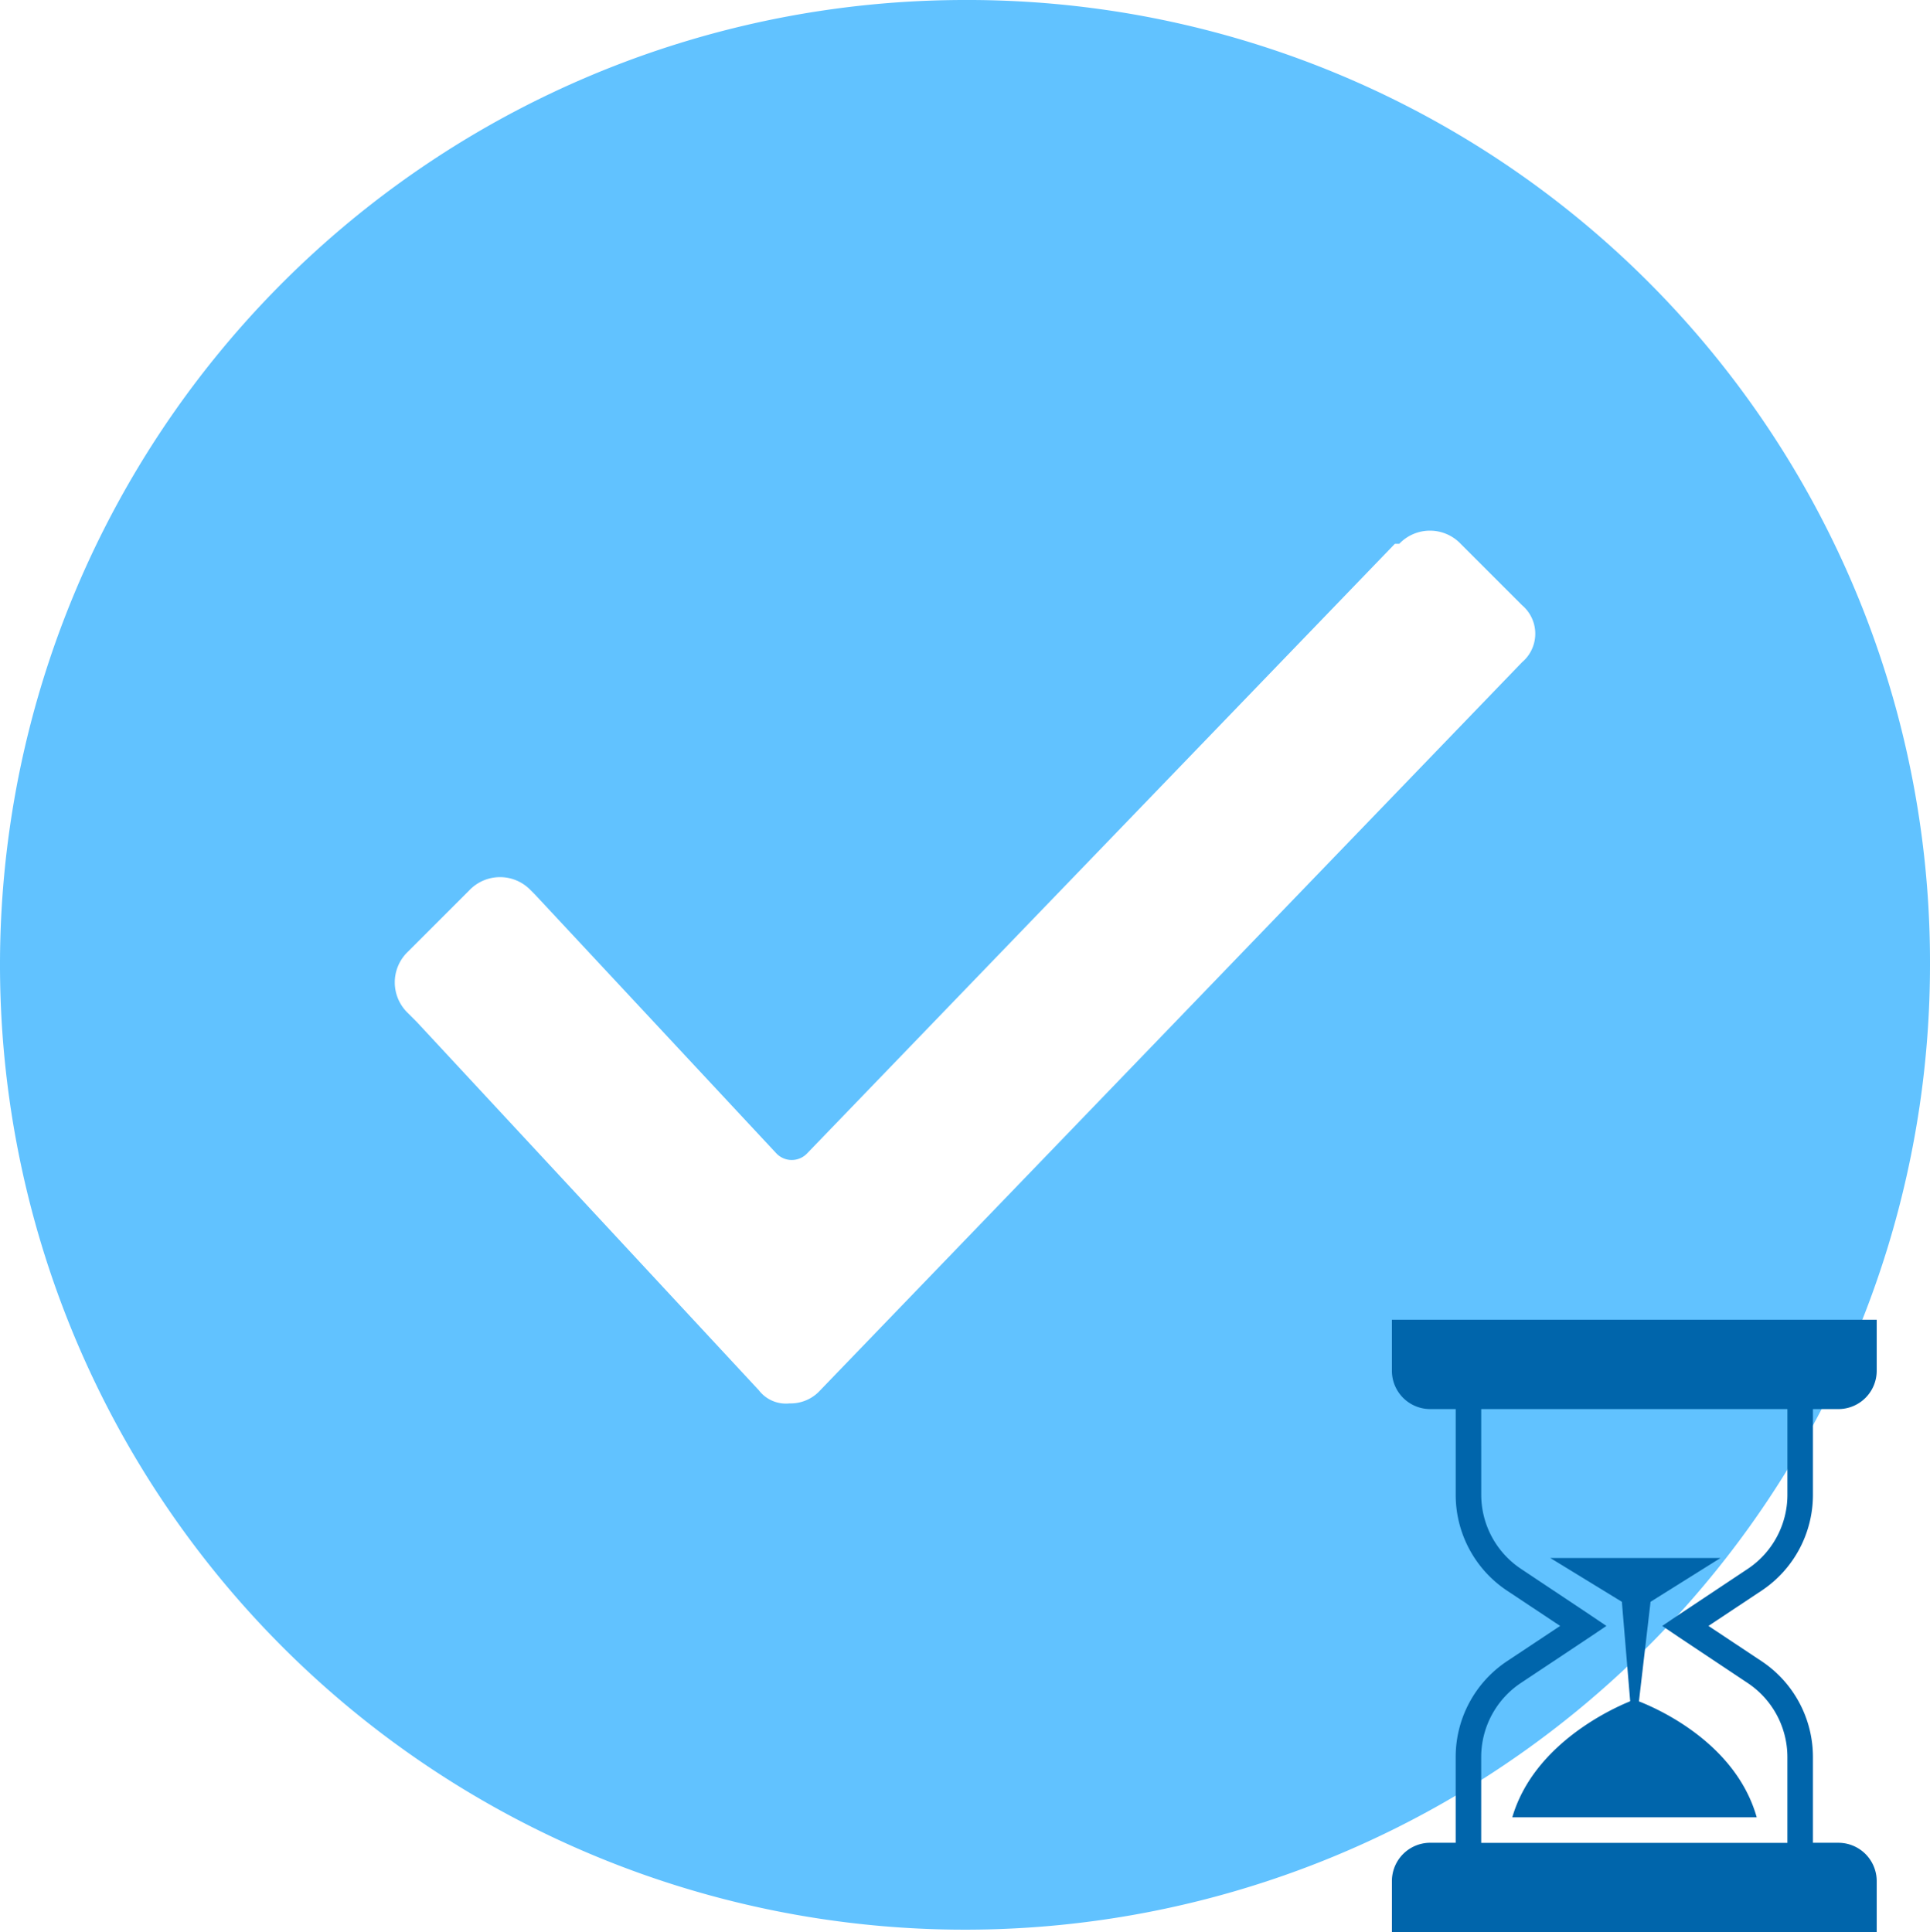 <svg id="verification-process-icon" xmlns="http://www.w3.org/2000/svg" width="104" height="104.129" viewBox="0 0 104 104.129">
  <path id="checked" d="M52,0a52,52,0,1,0,52,52A51.85,51.85,0,0,0,52,0ZM82.018,35.691h0L44.2,74.927a2.146,2.146,0,0,1-1.655.709,1.84,1.84,0,0,1-1.655-.709L22.455,55.073l-.473-.473a2.285,2.285,0,0,1,0-3.309l3.309-3.309a2.285,2.285,0,0,1,3.309,0l.236.236,13,13.945a1.142,1.142,0,0,0,1.655,0L75.164,29.309H75.4a2.285,2.285,0,0,1,3.309,0l3.309,3.309A2.015,2.015,0,0,1,82.018,35.691Z" fill="#61c2ff"/>
  <g id="surface1" transform="translate(69.004 70.129)">
    <path id="Path_2506" data-name="Path 2506" d="M6,1V3.75A2.066,2.066,0,0,0,8.063,5.813H9.438v4.619a6.2,6.2,0,0,0,2.75,5.156L15.066,17.5l-2.879,1.912a6.2,6.2,0,0,0-2.75,5.156v4.619H8.063A2.066,2.066,0,0,0,6,31.25V34H32.125V31.25a2.066,2.066,0,0,0-2.062-2.062H28.688V24.568a6.2,6.2,0,0,0-2.75-5.156L23.059,17.5l2.879-1.912a6.2,6.2,0,0,0,2.75-5.156V5.813h1.375A2.066,2.066,0,0,0,32.125,3.75V1Zm4.813,4.813h16.5v4.619a4.8,4.8,0,0,1-2.148,4L21.426,16.92l-.859.58.859.58,3.738,2.492a4.8,4.8,0,0,1,2.148,4v4.619h-16.5V24.568a4.8,4.8,0,0,1,2.148-4L16.7,18.08l.859-.58-.859-.58-3.738-2.492a4.8,4.8,0,0,1-2.148-4Zm8.25,15.662S13.8,23.33,12.488,27.813h13.17C24.366,23.242,19.063,21.475,19.063,21.475Z" fill="#0065ab"/>
    <path id="Path_2507" data-name="Path 2507" d="M14.535,13.84h9.17L19.938,16.2l-.9,7.715L18.392,16.2Z" fill="#0065ab"/>
  </g>
</svg>
